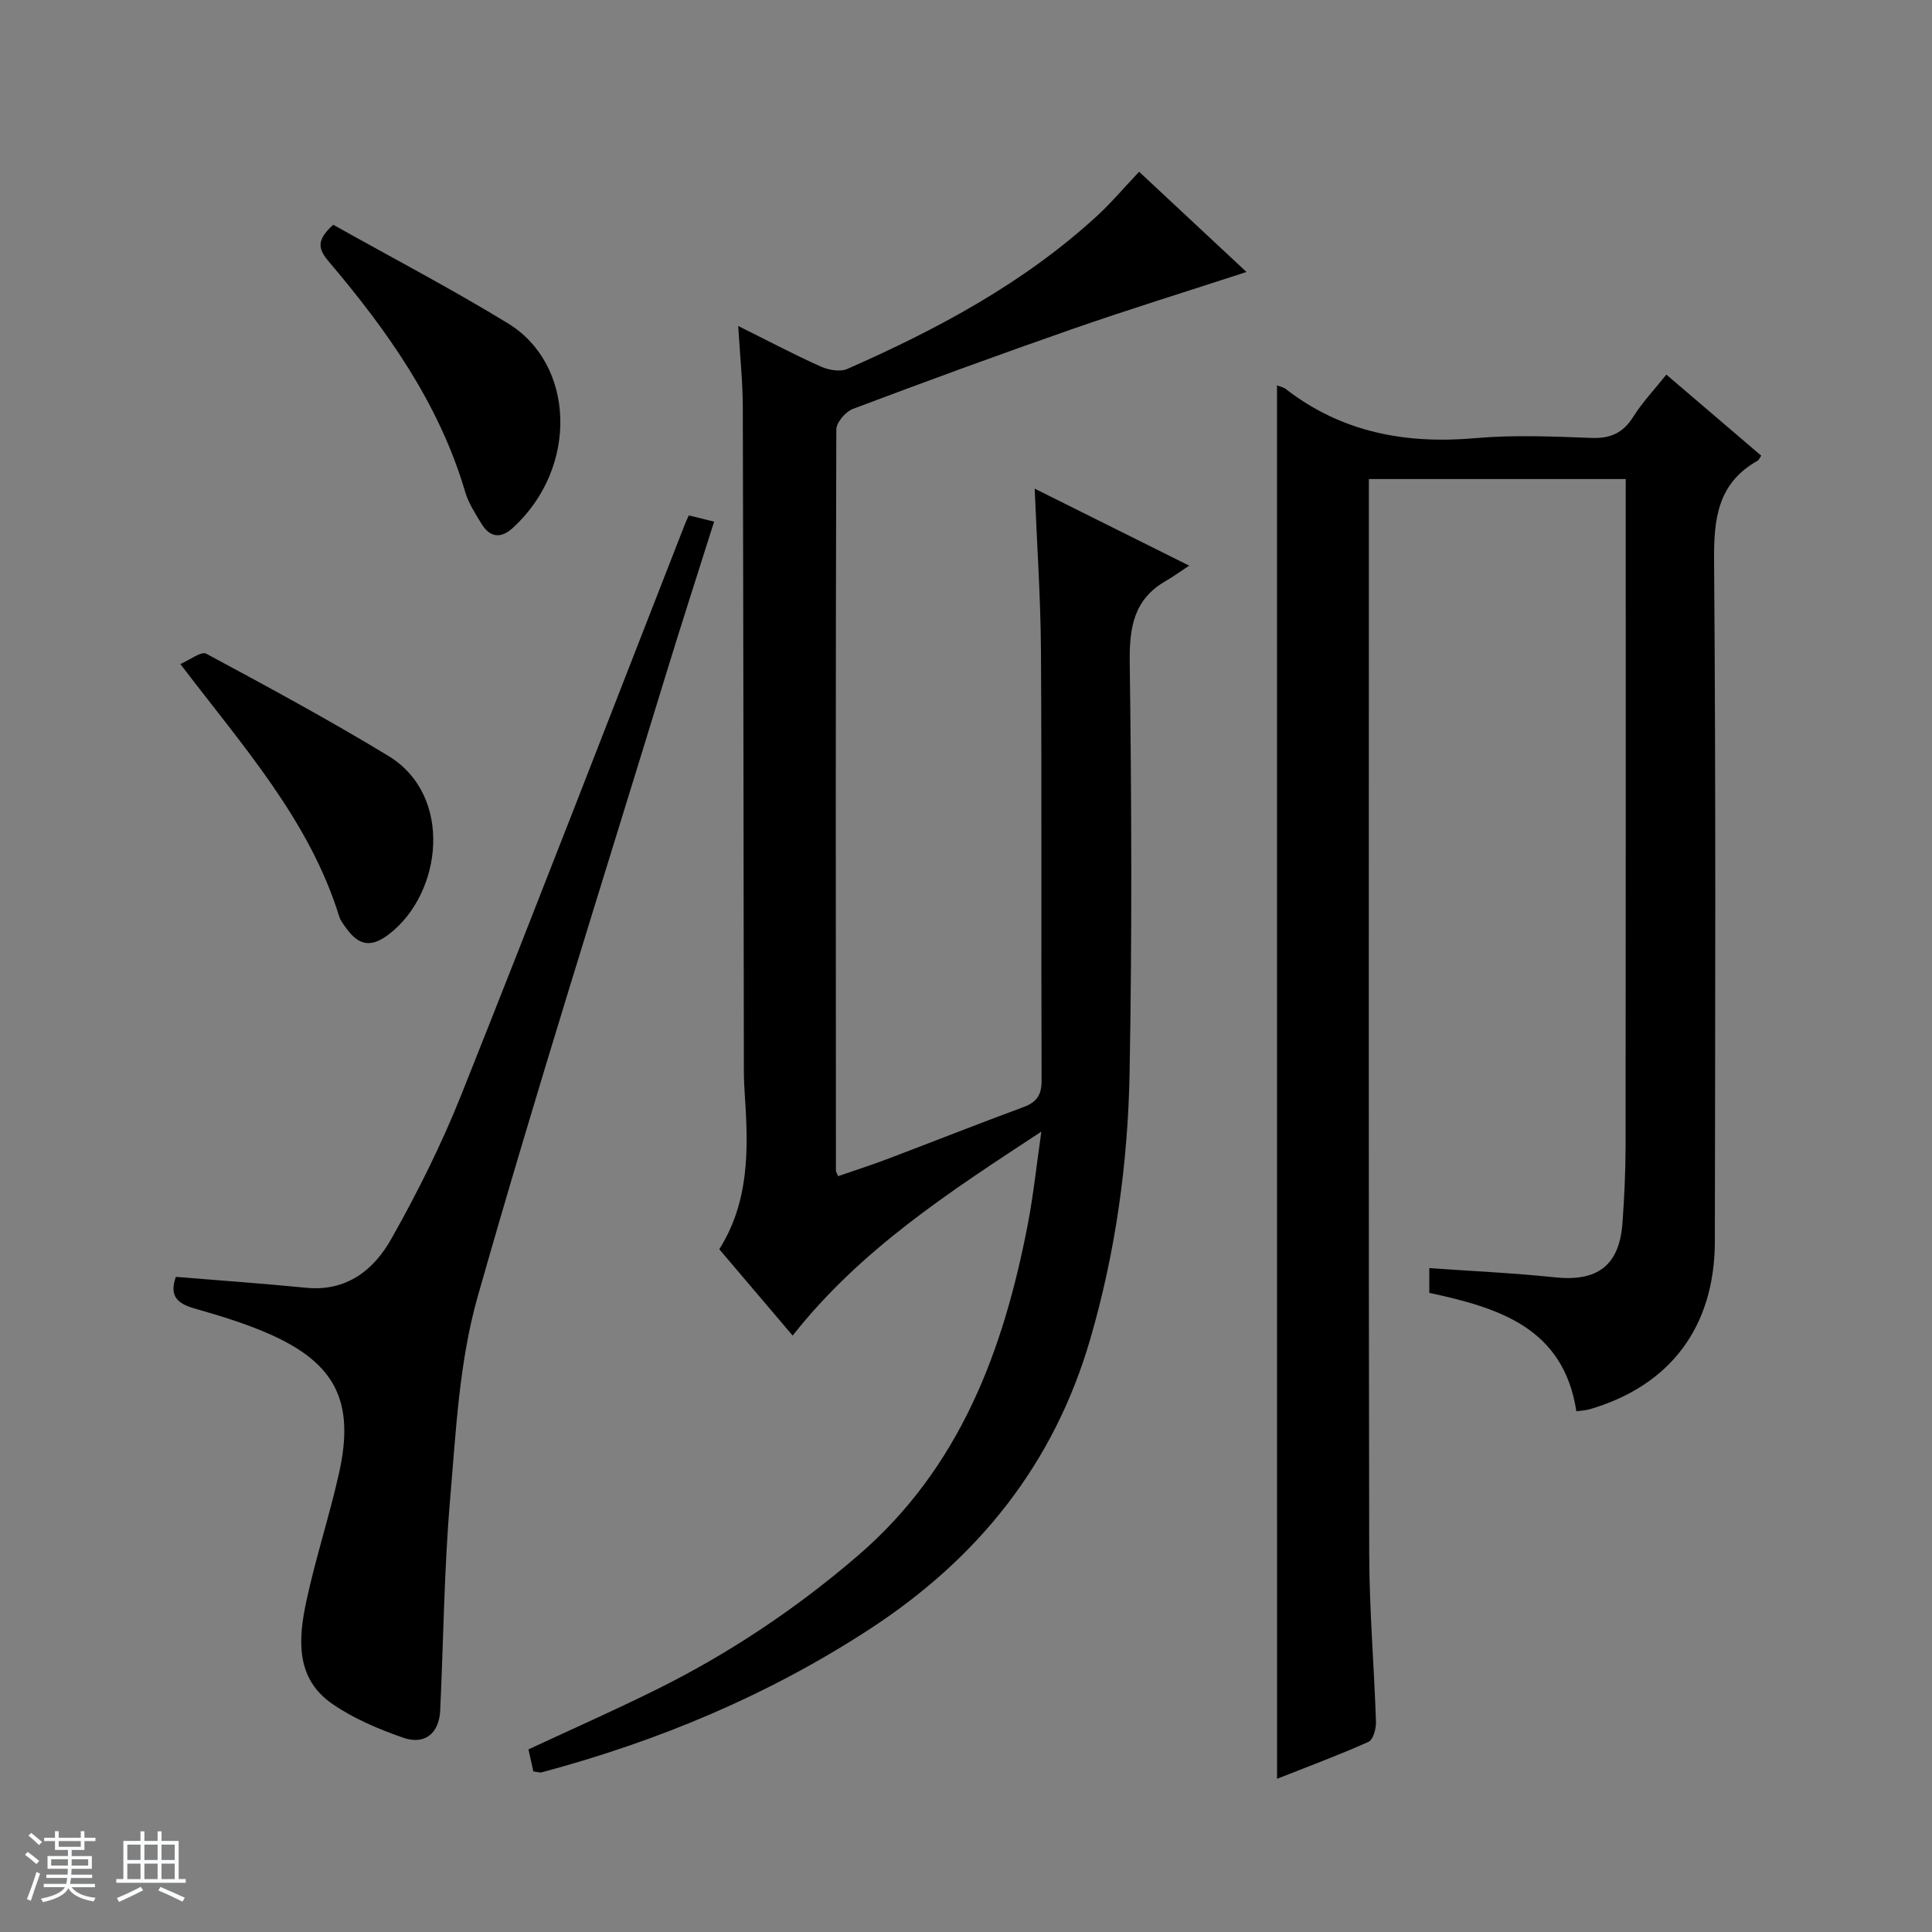 <svg enable-background="new 0 0 400 400" viewBox="0 0 400 400" xmlns="http://www.w3.org/2000/svg"><rect x="0" y="0" width="400" height="400" fill="#808080" stroke="none"/><path d="m5.17 384 .56-.58c.85.61 1.65 1.24 2.4 1.87l-.59.64c-.84-.73-1.63-1.38-2.37-1.93m1.22 9.53-.82-.34c.71-1.76 1.37-3.64 1.98-5.63.24.13.5.25.76.36-.6 1.67-1.24 3.54-1.92 5.61m-.5-13.5.57-.54c.56.44 1.31 1.06 2.26 1.87l-.64.64c-.68-.66-1.41-1.32-2.19-1.97m3.25.46h2.24v-1.36h.77v1.36h4.57v-1.36h.76v1.36h2.28v.69h-2.28v1.84h-2.64v1.26h4.18v2.64h-4.21c0 .45-.02.86-.05 1.21h4.32v.69h-4.38c-.04.34-.1.75-.19 1.22h5.15v.69h-4.82c.87 1.19 2.51 1.92 4.93 2.19-.17.31-.3.57-.37.76-2.77-.49-4.52-1.41-5.26-2.76-.56 1.26-2.3 2.23-5.24 2.9-.12-.24-.26-.48-.43-.72 2.73-.55 4.38-1.34 4.96-2.38h-4.38v-.69h4.65c.1-.38.17-.79.21-1.22h-4.32v-.69h4.4c.03-.34.05-.75.05-1.21h-4.2v-2.64h4.23v-1.26h-2.69v-1.84h-2.24zm1.46 4.46v1.29h3.45c.01-.4.02-.57.01-.53v-.32-.45h-3.46zm1.55-2.59h4.57v-1.19h-4.57zm6.11 2.59h-3.42v.77c-.01.19-.01.37-.02.53h3.44z" fill="#fafbfc"/><path d="m32.63 379.16h.82v1.98h3.54v7.89h1.46v.78h-14.37v-.78h1.46v-7.89h3.54v-1.98h.82v1.98h2.73zm-3.49 11.48.5.73c-1.61.82-3.28 1.63-5 2.41-.13-.27-.28-.55-.44-.82 1.75-.72 3.4-1.49 4.94-2.32m-2.78-5.55h2.73v-3.18h-2.73zm0 3.95h2.73v-3.2h-2.73zm3.54-3.95h2.73v-3.18h-2.73zm0 3.95h2.73v-3.2h-2.73zm7.89 4.68c-1.84-.92-3.51-1.7-5.02-2.32l.45-.73c1.89.8 3.57 1.55 5.04 2.23zm-1.62-11.81h-2.73v3.18h2.73zm-2.73 7.13h2.73v-3.2h-2.73v3.19z" fill="#fafbfc"/><g fill="#000001"><path d="m215.6 234.29c-19.3 12.66-37.43 24.41-51.49 42.23-5.1-6.01-10.12-11.91-15.19-17.88 6.17-9.79 6.04-20.52 5.32-31.35-.12-1.82-.23-3.65-.23-5.48-.07-45.83-.1-91.66-.22-137.49-.01-5.3-.58-10.59-.95-16.83 6.11 3.04 11.5 5.89 17.05 8.38 1.62.73 4.02 1.18 5.52.52 18.65-8.21 36.53-17.75 51.69-31.66 2.93-2.69 5.51-5.76 8.74-9.17 7.34 6.85 14.68 13.7 22.23 20.75-12.31 4.02-24.27 7.71-36.07 11.82-15.21 5.3-30.34 10.85-45.42 16.53-1.51.57-3.42 2.8-3.43 4.26-.16 51.16-.11 102.33-.08 153.49 0 .15.12.31.45 1.1 3.29-1.14 6.68-2.22 9.99-3.47 9.47-3.59 18.89-7.32 28.39-10.83 2.76-1.02 3.76-2.52 3.75-5.51-.11-29.67.05-59.33-.13-89-.07-10.94-.83-21.87-1.3-33.53 10.37 5.17 20.4 10.17 31.99 15.94-2.07 1.37-3.41 2.35-4.84 3.17-6.65 3.8-7.56 9.64-7.47 16.83.37 28.33.49 56.67-.03 84.99-.34 18.62-2.89 37.06-8.12 55.06-7.53 25.97-23.23 45.5-45.74 60.16-21 13.68-43.72 23.16-67.81 29.61-.44.12-.96-.08-1.77-.17-.34-1.5-.68-3.05-1.02-4.57 8.98-4.18 17.77-8.07 26.38-12.33 15.13-7.49 29.07-16.8 41.88-27.83 21.08-18.15 30.12-42.44 35.16-68.75 1.12-5.84 1.74-11.79 2.77-18.99z"/><path d="m264.39 79.78c.89.35 1.4.44 1.76.72 11.67 9.06 24.92 11.49 39.38 10.21 7.94-.7 16-.34 23.98-.04 3.96.15 6.56-1.06 8.66-4.41 1.84-2.93 4.27-5.5 6.83-8.7 6.67 5.7 13.16 11.25 19.64 16.78-.36.52-.49.91-.75 1.05-8.23 4.63-9.08 11.93-9.01 20.66.38 46.99.23 93.99.16 140.99-.03 17.67-9.23 29.86-25.91 34.73-.78.23-1.63.26-2.76.42-2.66-17.4-16.22-21.44-30.45-24.52 0-1.68 0-3.08 0-5.12 8.9.63 17.5 1.01 26.04 1.91 8.78.93 13.33-2.45 13.96-11.3.38-5.3.63-10.62.64-15.94.05-44 .03-87.99.03-131.99 0-1.96 0-3.92 0-6.05-17.92 0-35.21 0-53.18 0v5.47c0 72.33-.07 144.65.07 216.98.02 11.63 1.02 23.25 1.4 34.88.05 1.4-.59 3.69-1.55 4.12-6.16 2.76-12.51 5.11-18.93 7.65-.01-96.37-.01-192.21-.01-288.5z"/><path d="m36.41 264.36c9.11.75 18.06 1.38 26.98 2.26 8.32.82 13.97-3.66 17.58-10.04 5.45-9.65 10.45-19.66 14.55-29.95 15.68-39.31 30.92-78.8 46.33-118.22.18-.45.39-.88.76-1.7 1.56.38 3.1.76 5.24 1.29-3.48 11.02-6.93 21.67-10.2 32.37-13.05 42.66-26.57 85.2-38.76 128.11-3.81 13.41-4.49 27.8-5.69 41.82-1.25 14.55-1.38 29.2-2.06 43.81-.22 4.74-3.16 7.23-7.68 5.66-5.12-1.79-10.3-3.97-14.72-7.04-7.65-5.32-6.97-13.52-5.29-21.33 1.91-8.89 4.77-17.57 6.75-26.44 3.29-14.75-.72-22.72-14.44-28.77-4.99-2.2-10.28-3.79-15.54-5.3-3.45-1-5.24-2.52-3.81-6.53z"/><path d="m69 46.54c11.93 6.69 24.27 13.15 36.14 20.39 13.91 8.48 14.7 29.82 1.08 42.33-2.53 2.32-4.78 2.05-6.54-.83-1.29-2.12-2.7-4.28-3.38-6.62-5.39-18.29-16.14-33.39-28.23-47.66-2.14-2.51-2.71-4.37.93-7.61z"/><path d="m37.34 137.48c1.97-.84 4.32-2.7 5.36-2.14 12.69 6.82 25.37 13.68 37.69 21.15 13.52 8.2 11.19 28.38.22 36.87-3.58 2.77-6.16 2.59-8.82-1.05-.58-.8-1.26-1.62-1.55-2.54-6.17-19.91-19.82-35.11-32.9-52.29z"/></g></svg>